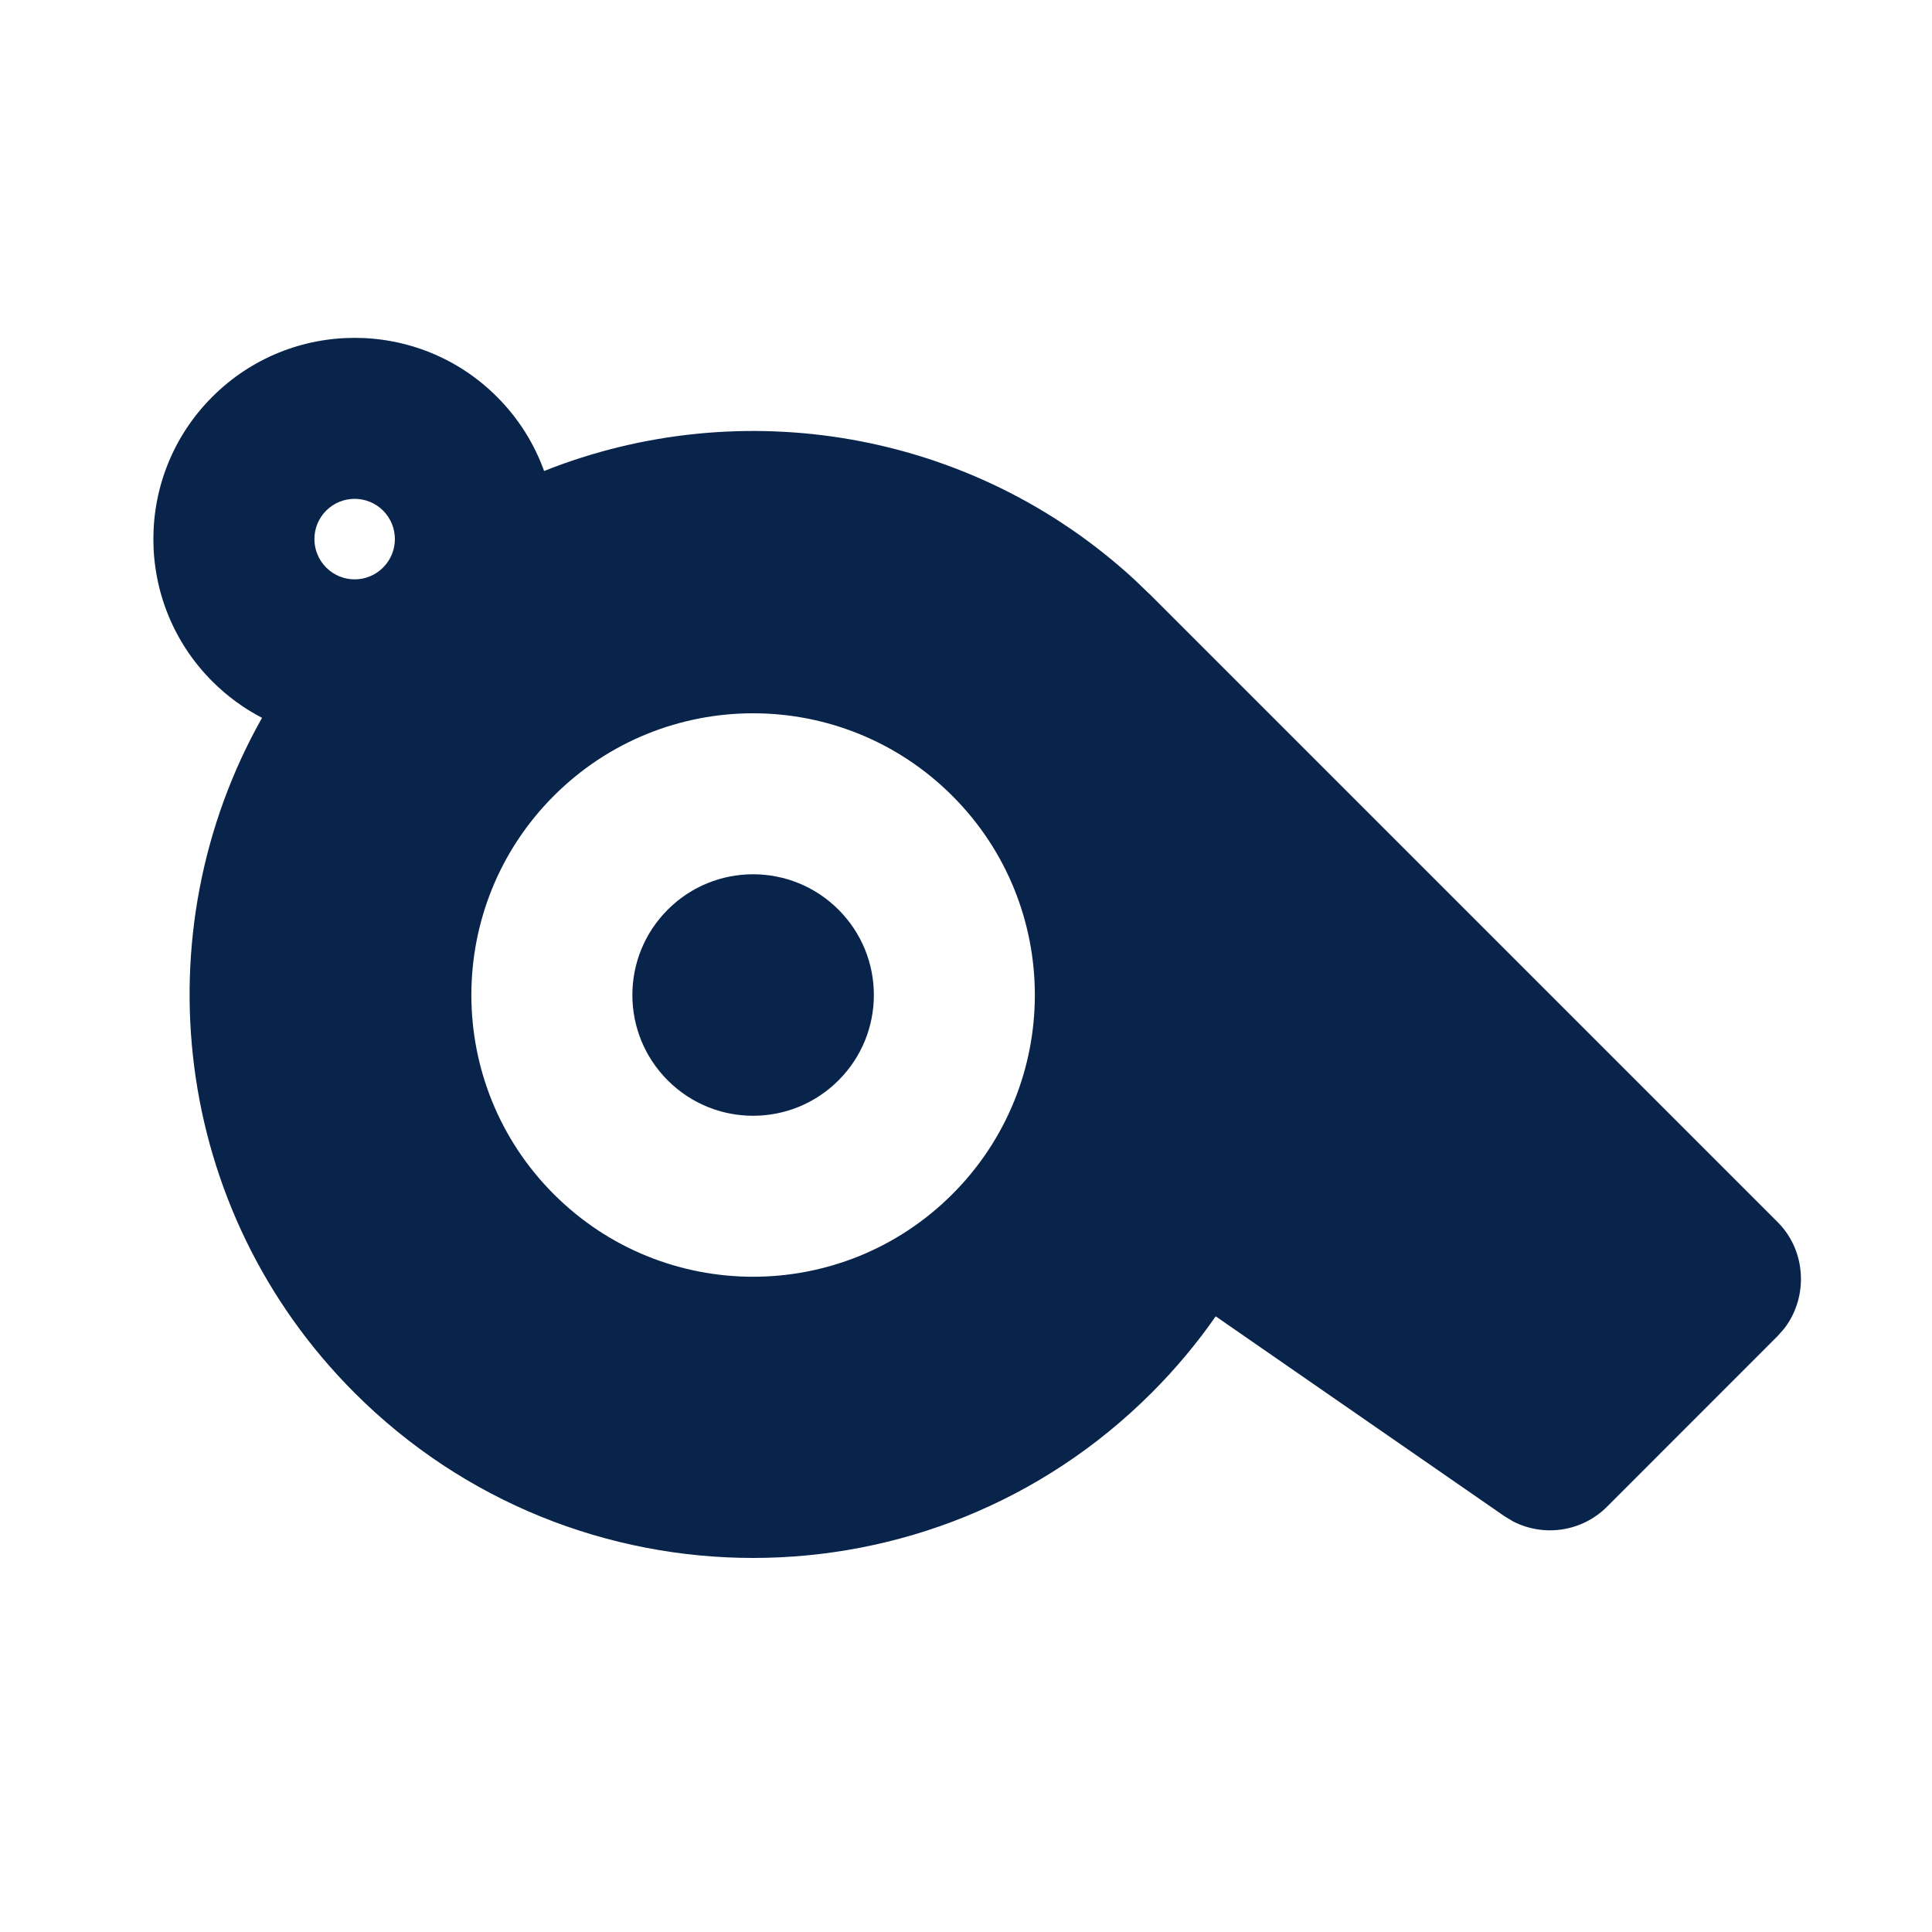 <svg xmlns="http://www.w3.org/2000/svg" width="24" height="24" viewBox="0 0 24 24"><g fill="none"><path d="M24,0 L24,24 L0,24 L0,0 L24,0 Z M12.594,23.258 L12.582,23.259 L12.511,23.295 L12.492,23.299 L12.477,23.295 L12.406,23.259 C12.396,23.256 12.387,23.259 12.382,23.265 L12.378,23.276 L12.361,23.703 L12.366,23.724 L12.377,23.736 L12.48,23.81 L12.495,23.814 L12.507,23.81 L12.611,23.736 L12.623,23.72 L12.627,23.703 L12.61,23.276 C12.608,23.266 12.601,23.259 12.594,23.258 Z M12.858,23.145 L12.845,23.147 L12.66,23.24 L12.65,23.25 L12.647,23.261 L12.665,23.691 L12.67,23.703 L12.678,23.71 L12.879,23.803 C12.891,23.807 12.902,23.803 12.908,23.795 L12.912,23.781 L12.878,23.166 C12.875,23.155 12.867,23.147 12.858,23.145 Z M12.143,23.147 C12.133,23.142 12.122,23.145 12.116,23.153 L12.11,23.166 L12.076,23.781 C12.075,23.793 12.083,23.802 12.093,23.805 L12.108,23.803 L12.309,23.71 L12.319,23.702 L12.322,23.691 L12.34,23.261 L12.337,23.248 L12.328,23.24 L12.143,23.147 Z"/><path fill="#09244B" d="M2.638,4.929 C3.614,3.953 5.197,3.953 6.173,4.929 C6.443,5.199 6.638,5.514 6.759,5.851 C9.195,4.88 12.066,5.331 14.098,7.205 L14.305,7.404 L22.083,15.182 C22.439,15.537 22.466,16.113 22.165,16.503 L22.083,16.596 L19.962,18.718 C19.651,19.028 19.179,19.096 18.797,18.9 L18.686,18.833 L15.102,16.352 C14.869,16.687 14.603,17.005 14.305,17.303 C11.571,20.037 7.139,20.037 4.405,17.303 C2.133,15.031 1.75,11.585 3.255,8.917 C3.033,8.802 2.824,8.651 2.638,8.465 C1.661,7.488 1.661,5.905 2.638,4.929 Z M11.83,9.886 C10.463,8.519 8.247,8.519 6.88,9.886 C5.514,11.252 5.514,13.469 6.88,14.835 C8.247,16.202 10.463,16.202 11.83,14.835 C13.197,13.469 13.197,11.252 11.83,9.886 Z M8.295,11.3 C8.88,10.714 9.83,10.714 10.416,11.3 C11.002,11.886 11.002,12.835 10.416,13.421 C9.83,14.007 8.88,14.007 8.295,13.421 C7.709,12.835 7.709,11.886 8.295,11.3 Z M4.759,6.343 C4.564,6.148 4.247,6.148 4.052,6.343 C3.857,6.538 3.857,6.855 4.052,7.05 C4.247,7.246 4.564,7.246 4.759,7.05 C4.954,6.855 4.954,6.538 4.759,6.343 Z"/></g></svg>